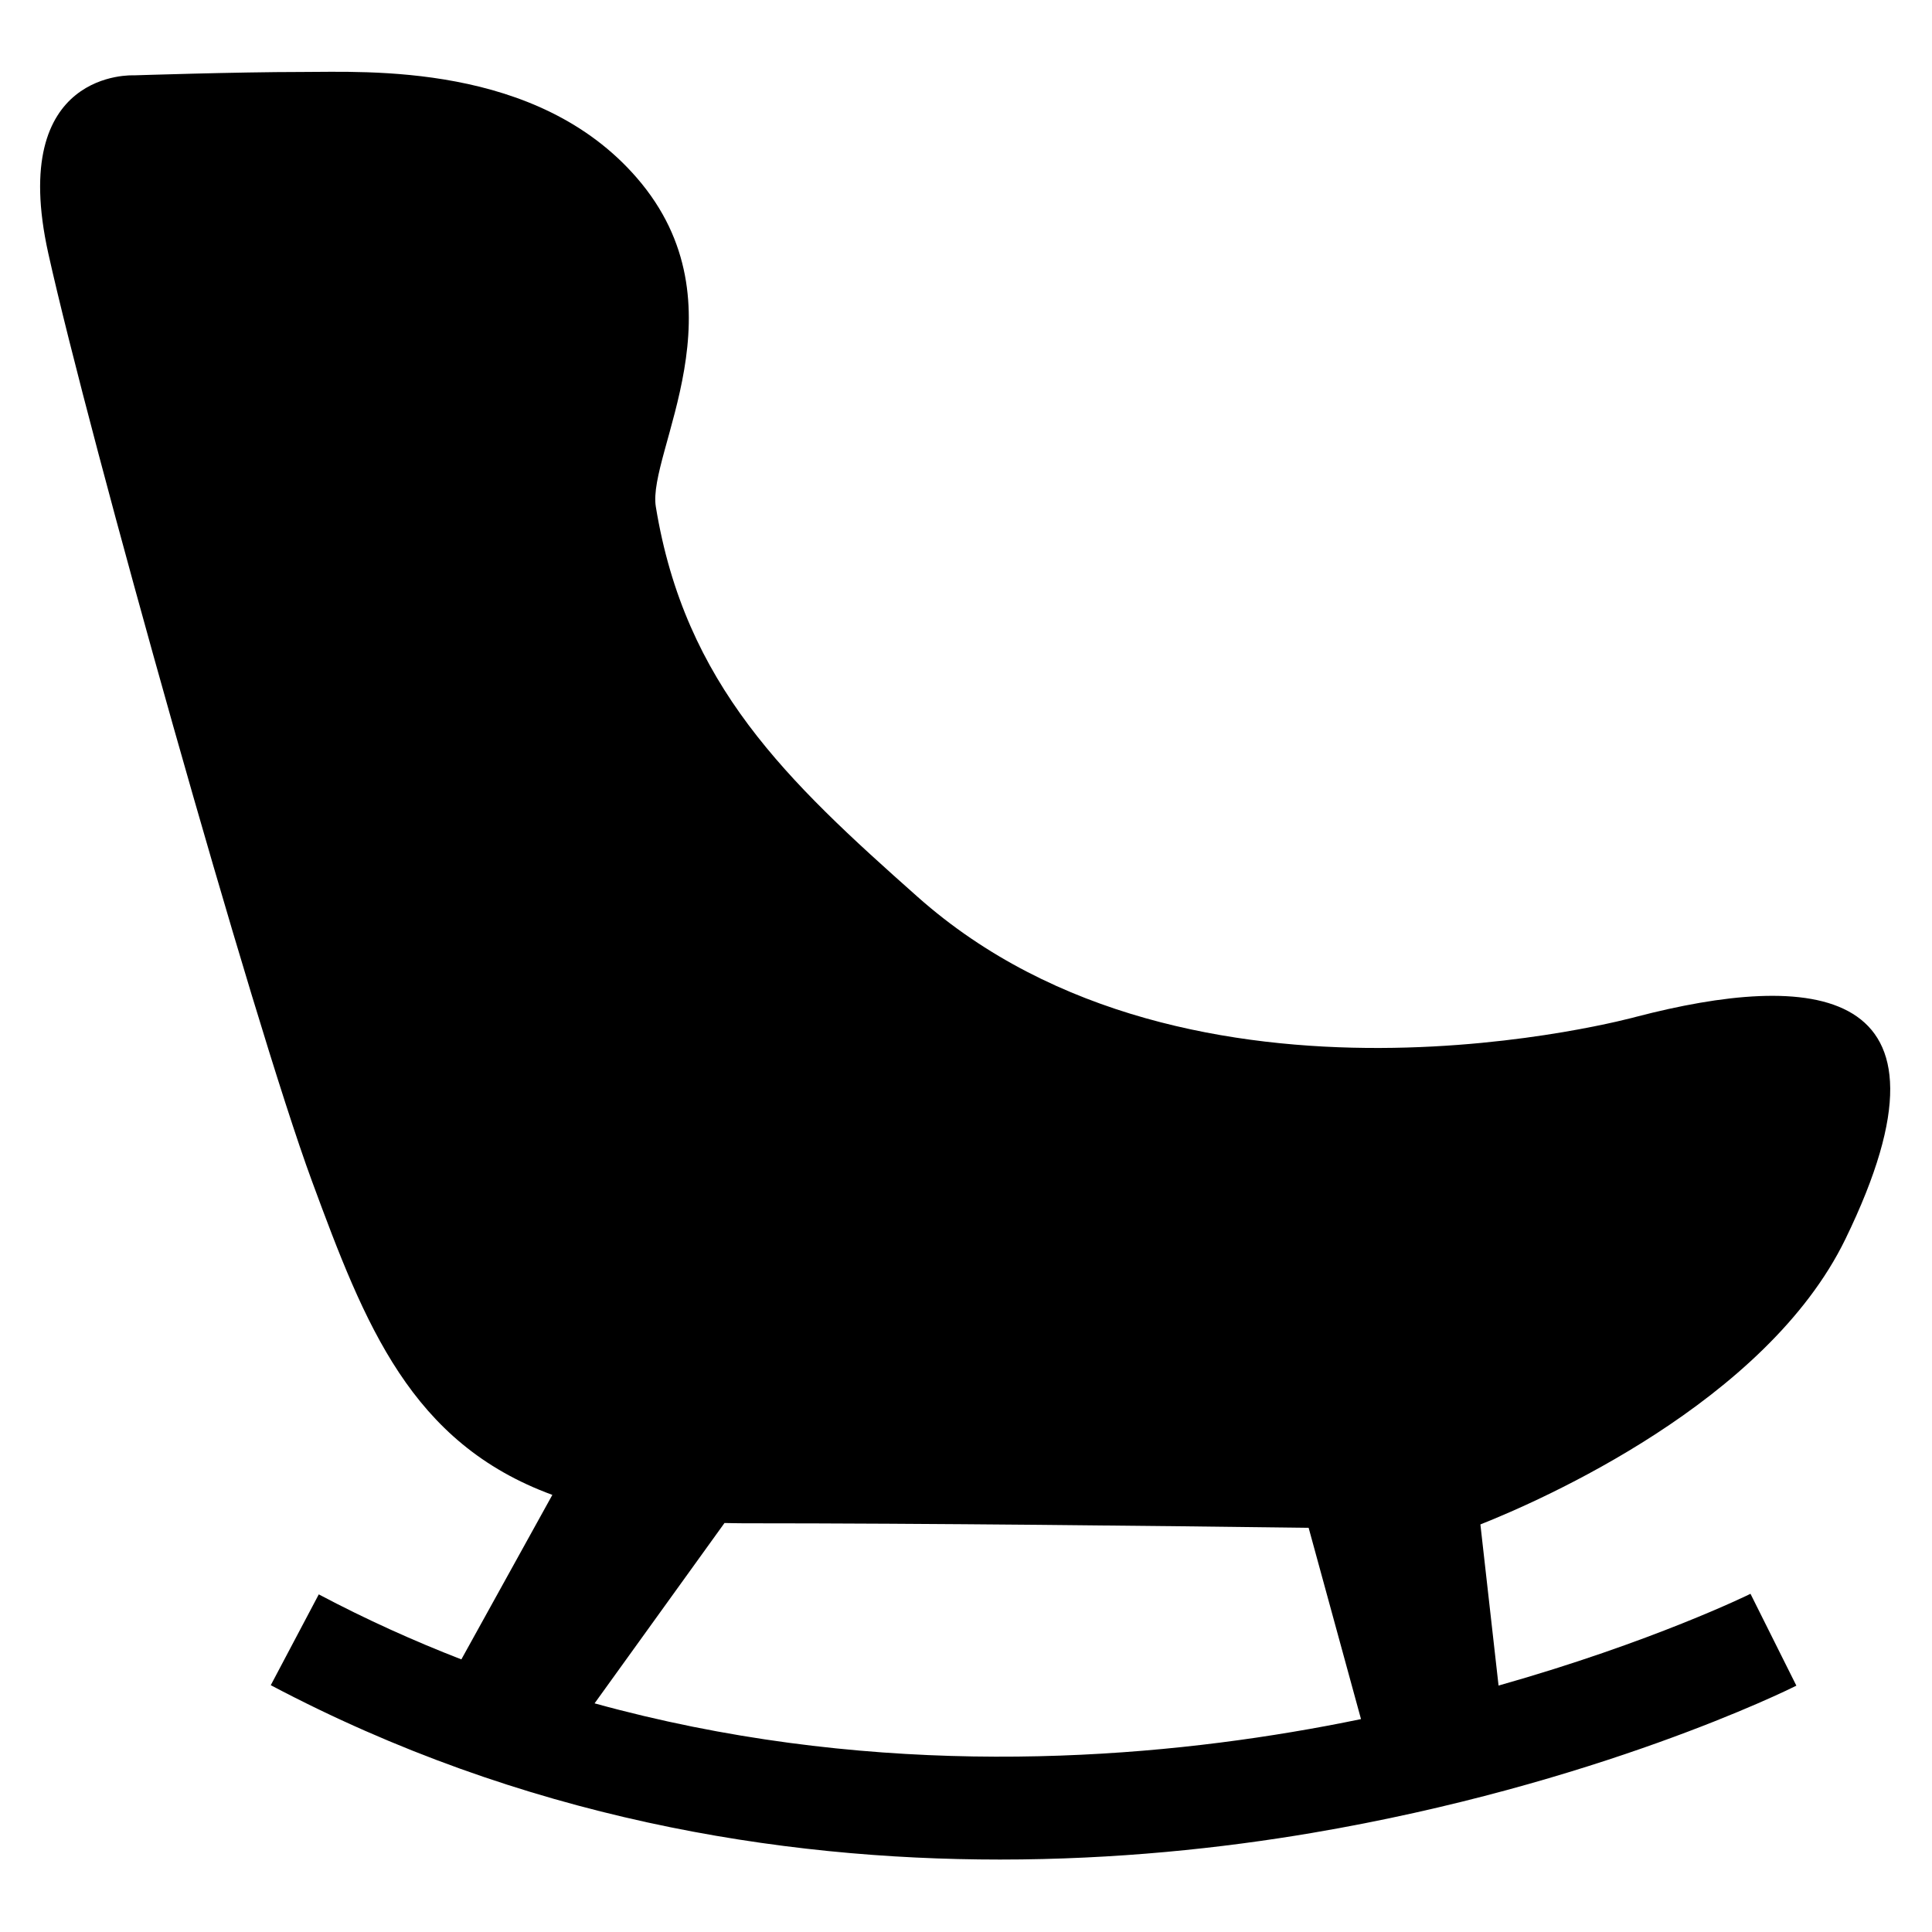 <?xml version="1.0" encoding="utf-8"?>
<!-- Generator: Adobe Illustrator 21.1.0, SVG Export Plug-In . SVG Version: 6.00 Build 0)  -->
<svg version="1.1" id="Layer_1" xmlns="http://www.w3.org/2000/svg" xmlns:xlink="http://www.w3.org/1999/xlink" x="0px" y="0px"
	 viewBox="0 0 2000 2000" style="enable-background:new 0 0 2000 2000;" xml:space="preserve">
<path d="M1910.3,1282.8c131.1-269.3-39-276.4-216.2-230.3c0,0-460.7,127.6-744.1-124c-135.9-120.6-241-219.7-271.1-404
	c-9.1-55.6,93.9-209.1-19.5-340.2C555.9,64.5,379.5,74.5,312.2,74.5S138.6,78,138.6,78S7.5,70.9,50,262.3s211.4,793.5,272.9,960.3
	c55,149.2,102.3,271.2,248.9,324.9l-94.2,170.3c-49.2-19.1-98.5-41.3-147.6-67.3l-49.7,94c260.8,137.9,526.2,180.5,754.8,180.5
	c119.9,0,229.6-11.7,323.3-27.6c294.1-49.9,492.9-148.2,501.2-152.4l-47.5-95.1c-1.4,0.7-101.4,49.9-260.8,95l-18.8-166.8
	C1594.7,1553.4,1828.2,1451.6,1910.3,1282.8z M1337.3,1793c-189.6,31.8-449.2,45.5-721.8-29.7L750,1576.6c6.4,0.1,12.7,0.3,19.3,0.3
	c191.6,0,430,2.7,585.4,4.7l54.2,198C1385.8,1784.4,1361.9,1788.9,1337.3,1793z"/>
</svg>
